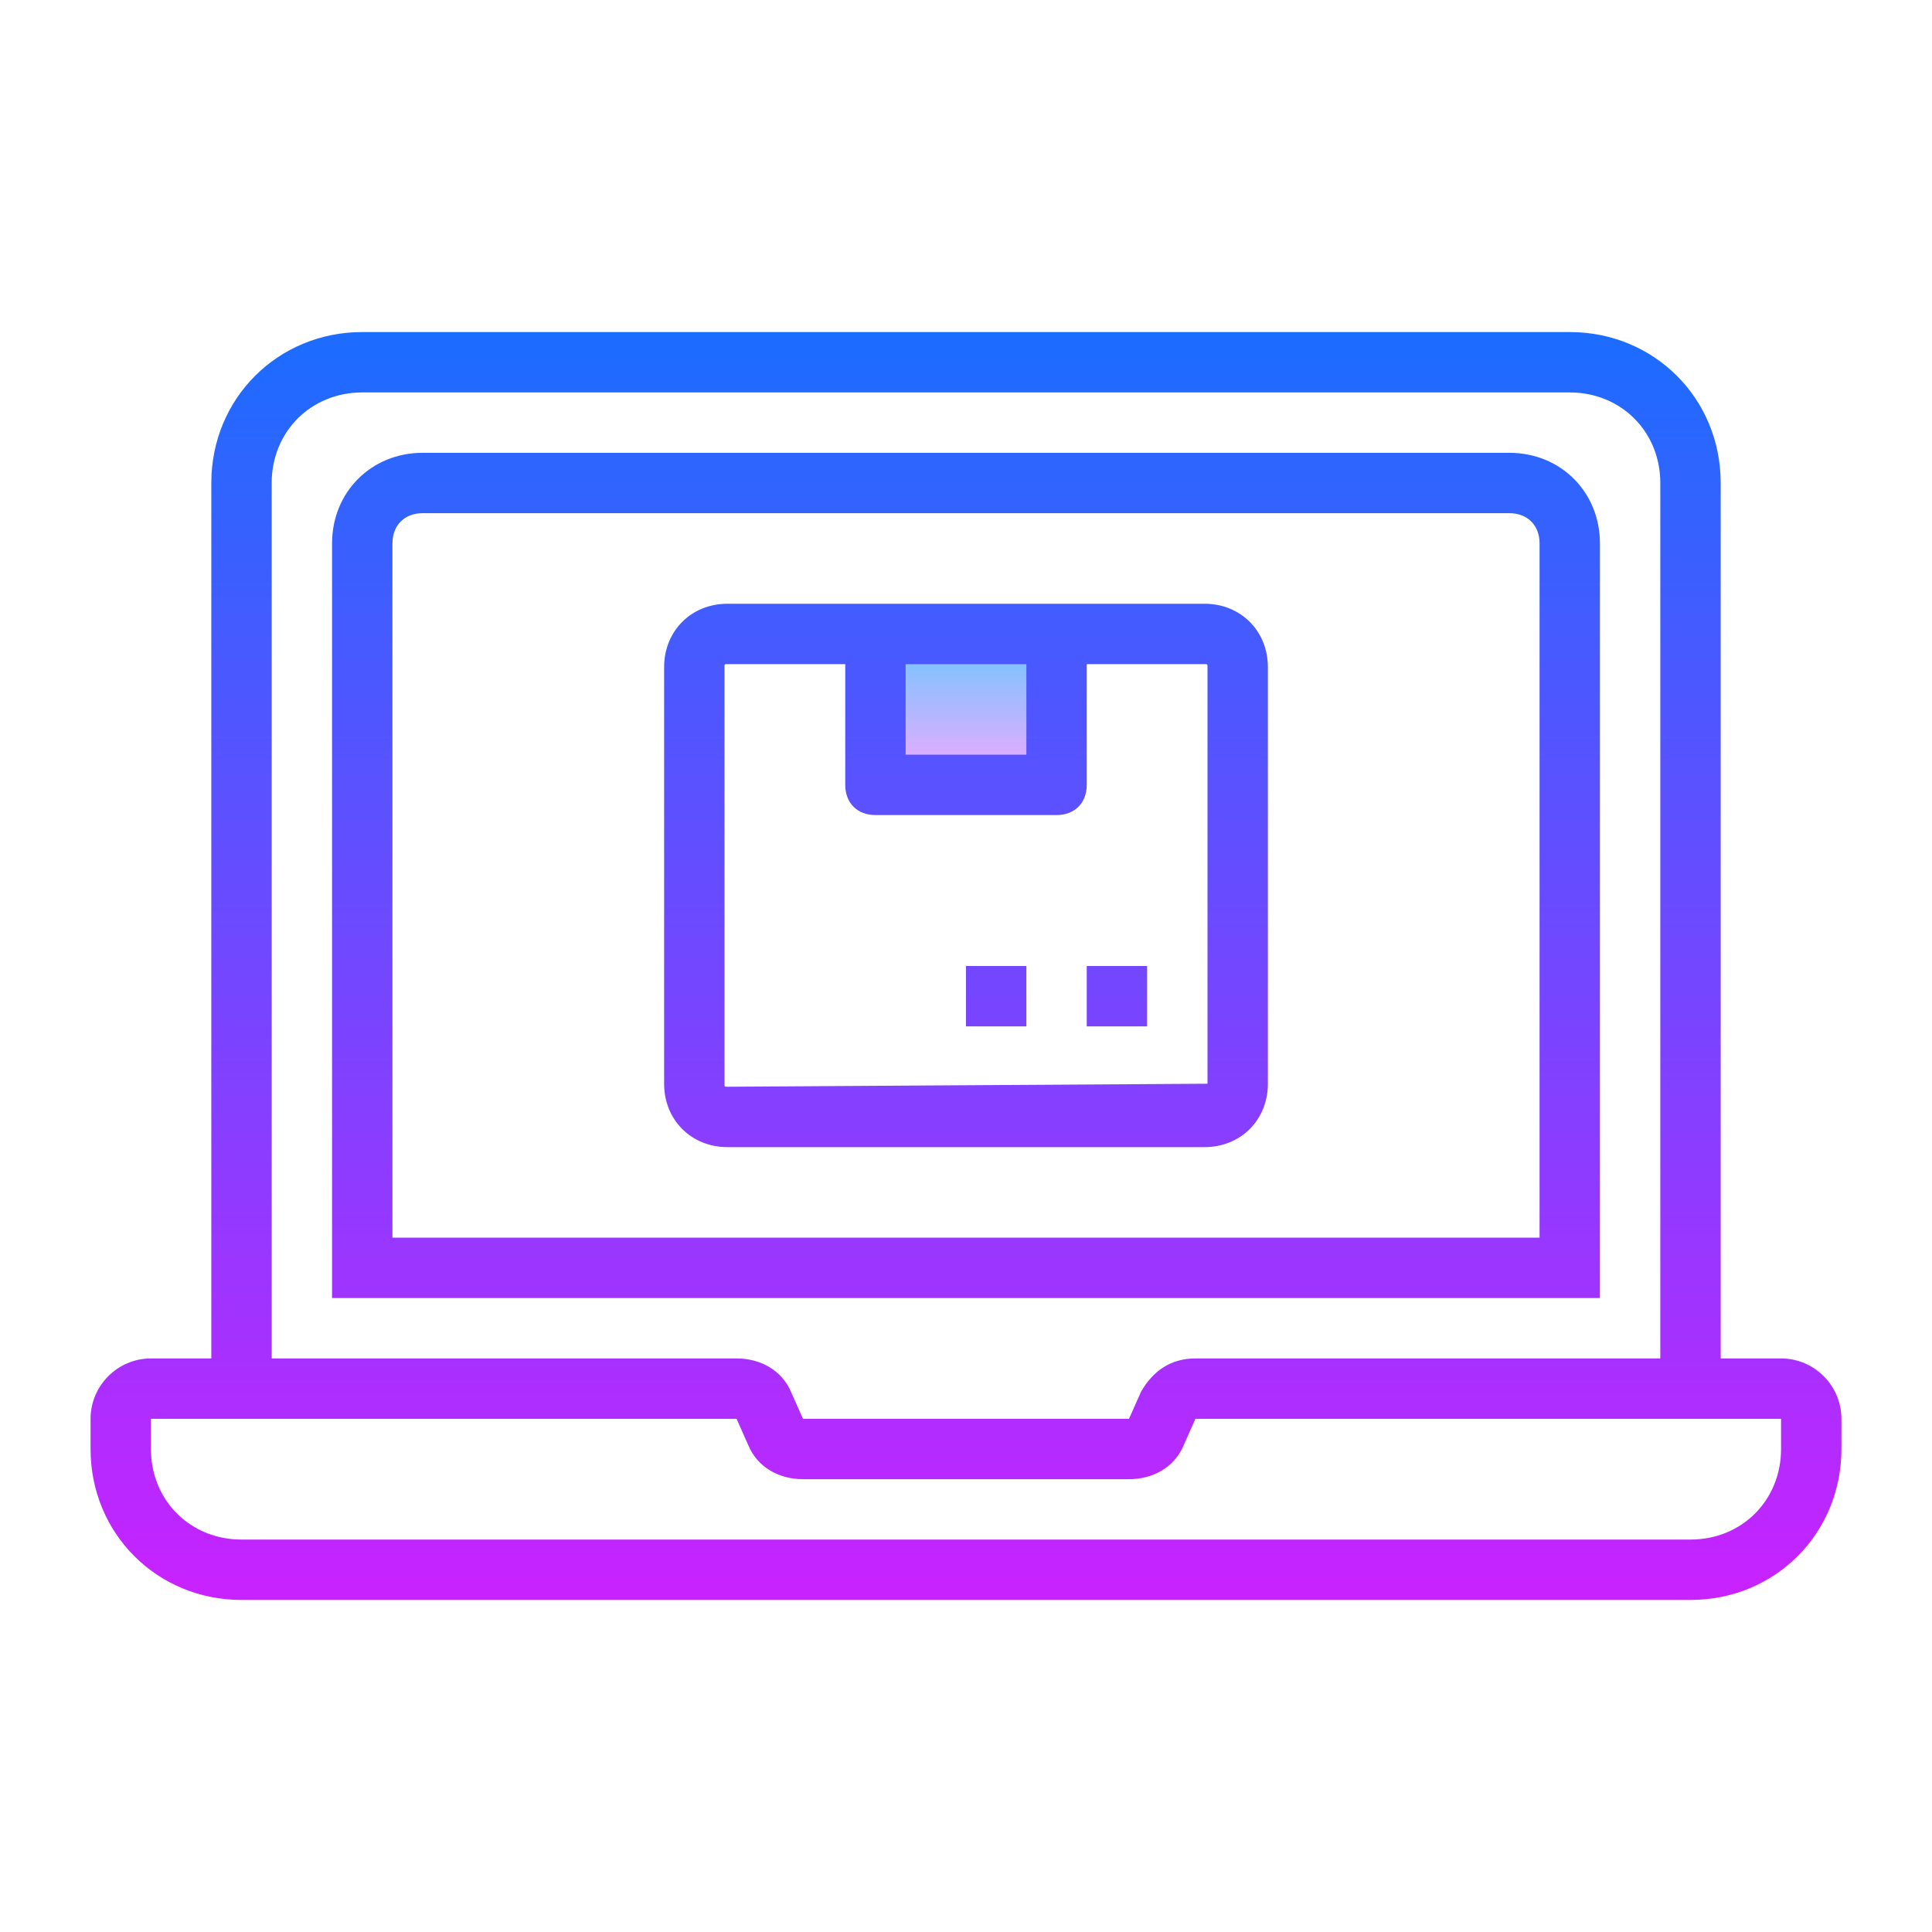 <svg xmlns="http://www.w3.org/2000/svg"  viewBox="0 0 64 64" width="64px" height="64px"><linearGradient id="SVGID_1_" x1="32" x2="32" y1="21.128" y2="25.429" gradientUnits="userSpaceOnUse"><stop offset="0" stop-color="#6dc7ff"/><stop offset="1" stop-color="#e6abff"/></linearGradient><rect width="6" height="5" x="29" y="21" fill="url(#SVGID_1_)"/><linearGradient id="SVGID_2_" x1="32" x2="32" y1="10.702" y2="52.843" gradientUnits="userSpaceOnUse"><stop offset="0" stop-color="#1a6dff"/><stop offset="1" stop-color="#c822ff"/></linearGradient><path fill="url(#SVGID_2_)" d="M59,45h-2V16c0-2.8-2.2-5-5-5H12c-2.8,0-5,2.2-5,5v29H5c-1.1,0-2,0.9-2,2v1c0,2.8,2.2,5,5,5h48 c2.8,0,5-2.2,5-5v-1C61,45.9,60.1,45,59,45z M9,16c0-1.7,1.3-3,3-3h40c1.7,0,3,1.3,3,3v29H39.6c-0.8,0-1.4,0.4-1.8,1.1L37.4,47 l-10.8,0l-0.4-0.9c-0.3-0.7-1-1.1-1.8-1.1H9V16z M59,48c0,1.7-1.3,3-3,3H8c-1.7,0-3-1.3-3-3v-1l19.4,0l0.4,0.9 c0.3,0.7,1,1.1,1.8,1.1h10.8c0.8,0,1.5-0.4,1.8-1.1l0.4-0.9H59V48z"/><linearGradient id="SVGID_3_" x1="32" x2="32" y1="10.702" y2="52.843" gradientUnits="userSpaceOnUse"><stop offset="0" stop-color="#1a6dff"/><stop offset="1" stop-color="#c822ff"/></linearGradient><path fill="url(#SVGID_3_)" d="M53,18c0-1.7-1.3-3-3-3H14c-1.7,0-3,1.3-3,3v25h42V18z M51,41H13V18c0-0.6,0.4-1,1-1h36c0.6,0,1,0.4,1,1V41z"/><linearGradient id="SVGID_4_" x1="32" x2="32" y1="10.702" y2="52.843" gradientUnits="userSpaceOnUse"><stop offset="0" stop-color="#1a6dff"/><stop offset="1" stop-color="#c822ff"/></linearGradient><path fill="url(#SVGID_4_)" d="M39.9,20H24.1c-1.2,0-2.1,0.9-2.1,2.1v13.8c0,1.2,0.9,2.1,2.1,2.1h15.8c1.2,0,2.1-0.9,2.1-2.1V22.1 C42,20.9,41.1,20,39.9,20z M34,22v3h-4v-3H34z M40,35.9C40,36,40,36,40,35.9L24.1,36C24,36,24,36,24,35.9V22.1c0-0.1,0-0.1,0.1-0.1 H28v4c0,0.6,0.4,1,1,1h6c0.6,0,1-0.4,1-1v-4h3.9c0.1,0,0.1,0,0.1,0.1V35.9z"/><linearGradient id="SVGID_5_" x1="37" x2="37" y1="10.702" y2="52.843" gradientUnits="userSpaceOnUse"><stop offset="0" stop-color="#1a6dff"/><stop offset="1" stop-color="#c822ff"/></linearGradient><rect width="2" height="2" x="36" y="32" fill="url(#SVGID_5_)"/><linearGradient id="SVGID_6_" x1="33" x2="33" y1="10.702" y2="52.843" gradientUnits="userSpaceOnUse"><stop offset="0" stop-color="#1a6dff"/><stop offset="1" stop-color="#c822ff"/></linearGradient><rect width="2" height="2" x="32" y="32" fill="url(#SVGID_6_)"/></svg>